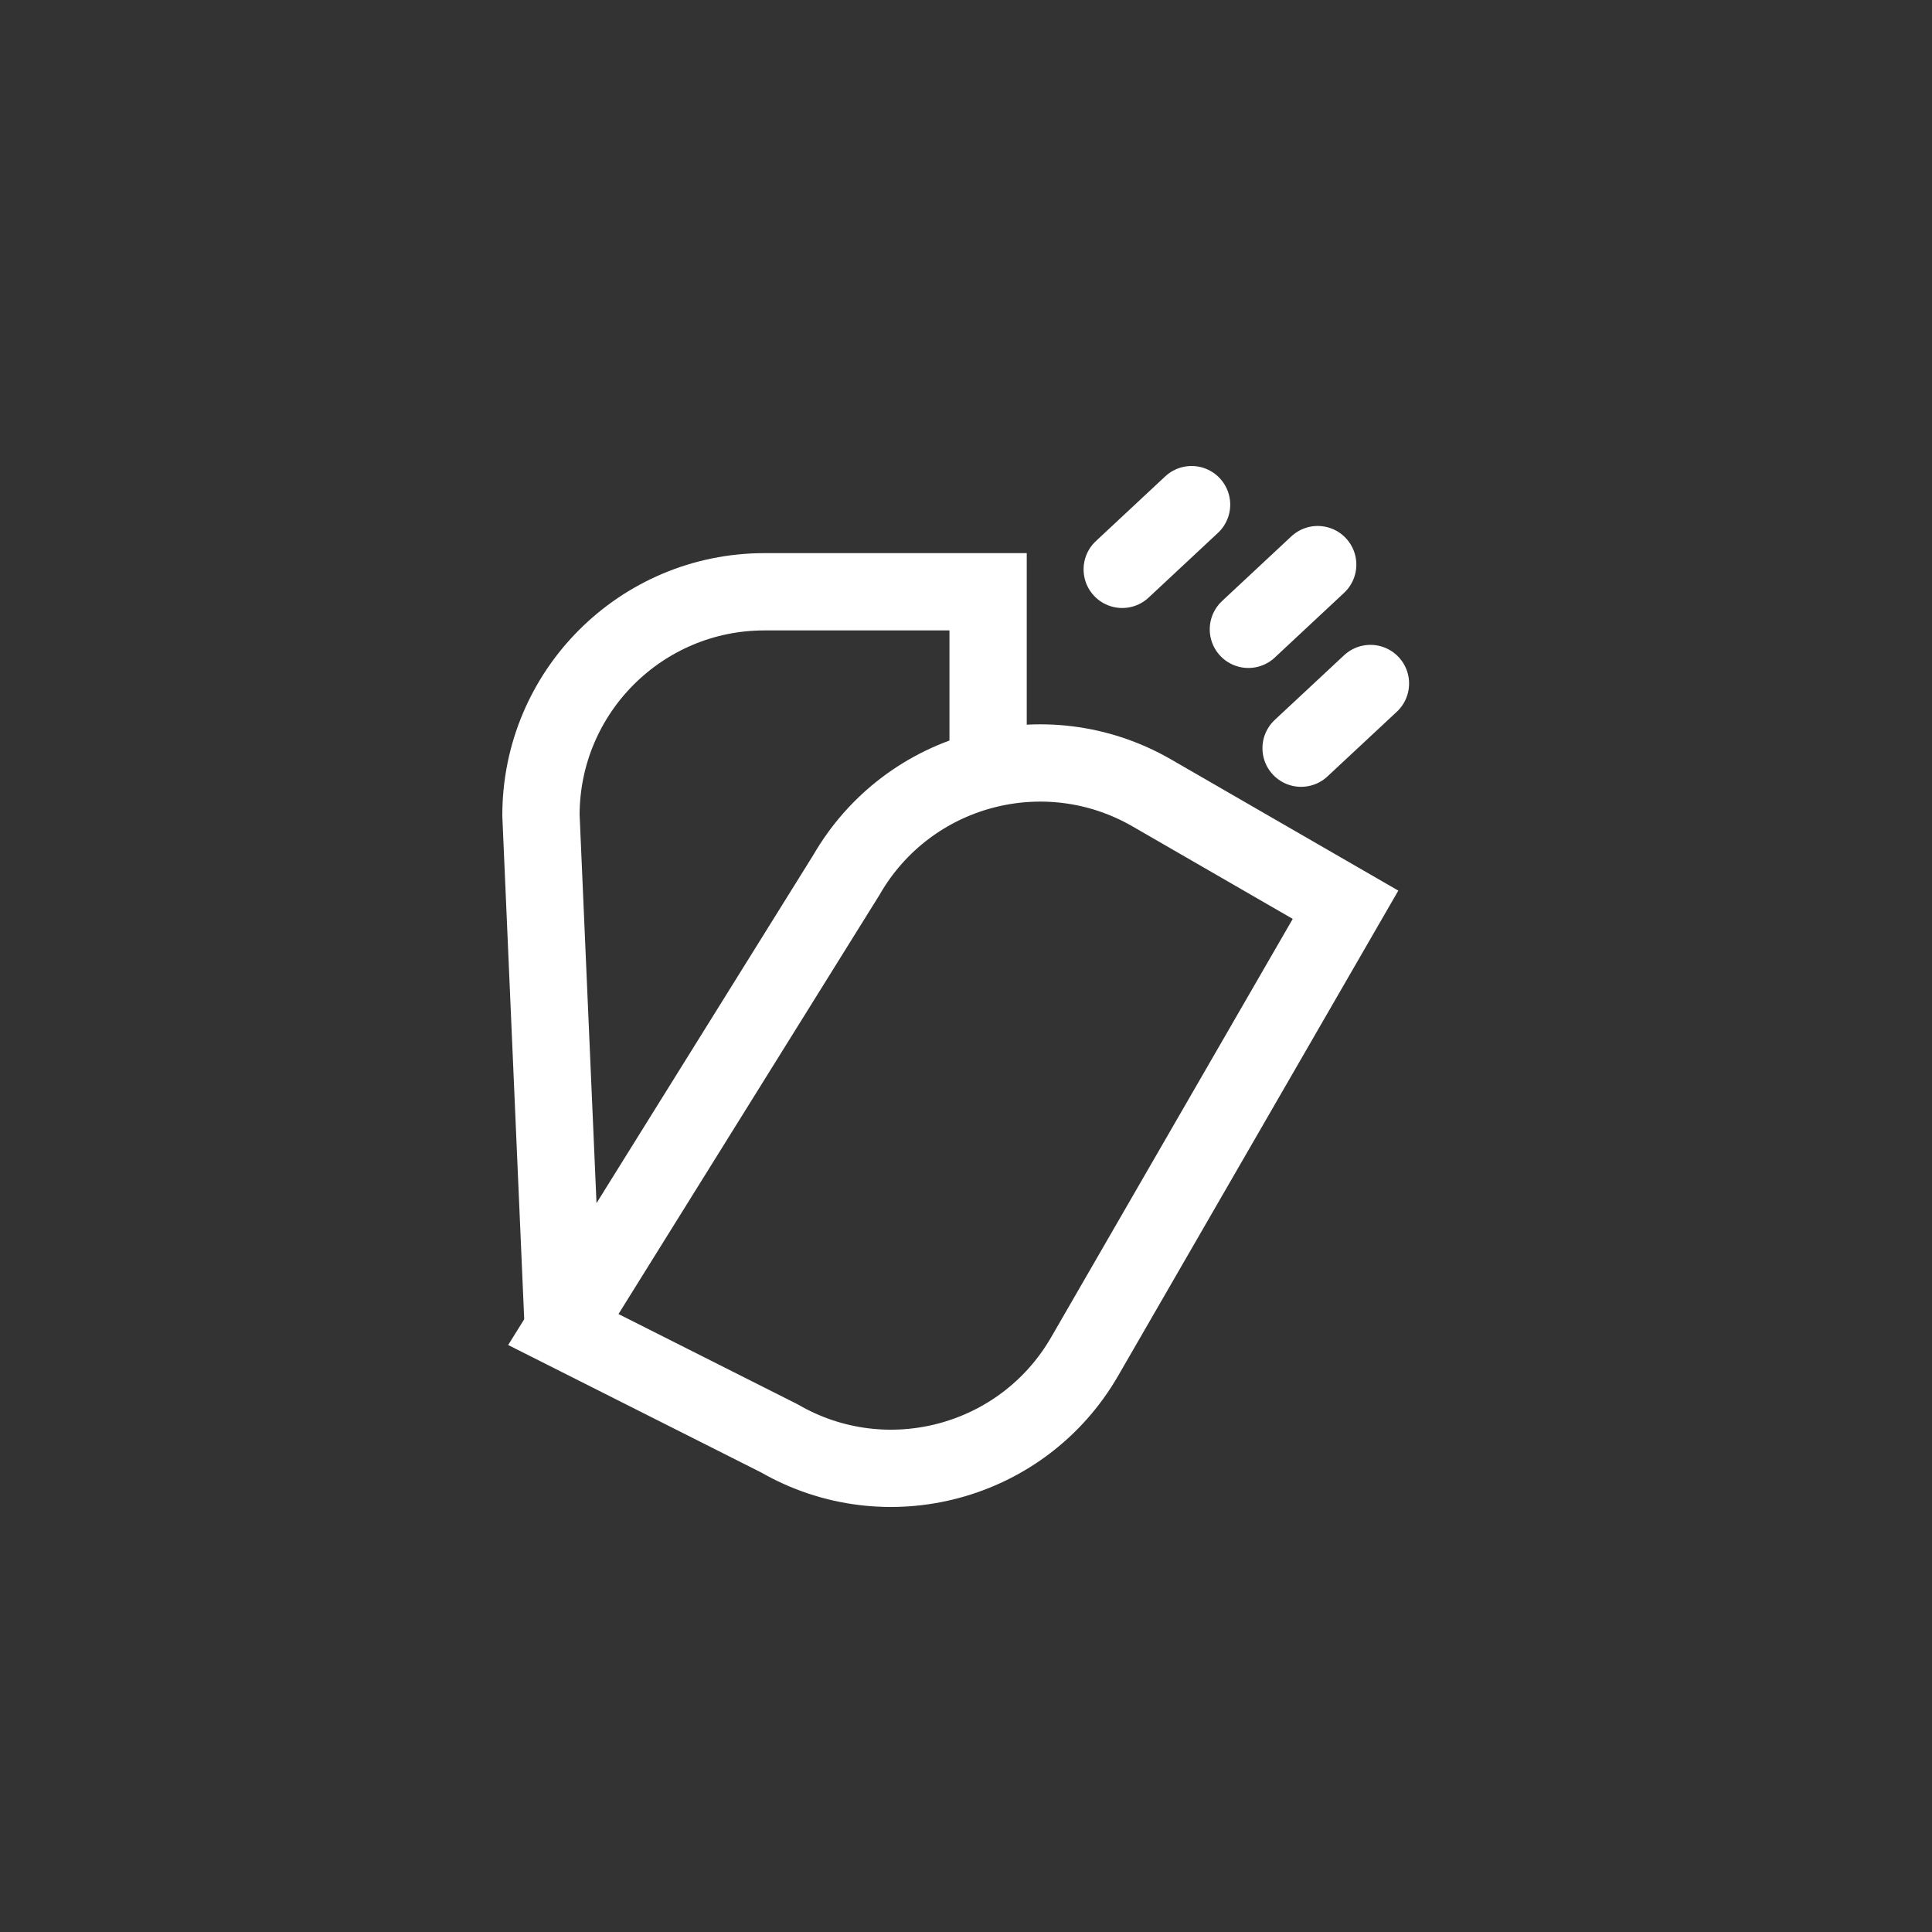 <svg  viewBox="0 0 50 50" fill="none" xmlns="http://www.w3.org/2000/svg">
<rect x="0" y="0" width="50" height="50" fill="#333333" stroke="none"/>
<path d="M14.579 34.408L14 21.1C14 17.905 16.59 15.315 19.786 15.315H25.572V19.943M14.579 34.408L20.168 37.224C22.935 38.822 26.474 37.874 28.071 35.106L34.822 23.415L29.811 20.522C27.044 18.924 23.505 19.872 21.907 22.64L14.579 34.408Z" stroke="white" stroke-width="2"/>
<path d="M30.838 13.06L29.043 14.735" stroke="white" stroke-width="2" stroke-linecap="round"/>
<path d="M34.102 14.612L32.308 16.287" stroke="white" stroke-width="2" stroke-linecap="round"/>
<path d="M35.467 17.689L33.672 19.363" stroke="white" stroke-width="2" stroke-linecap="round"/>
</svg>
